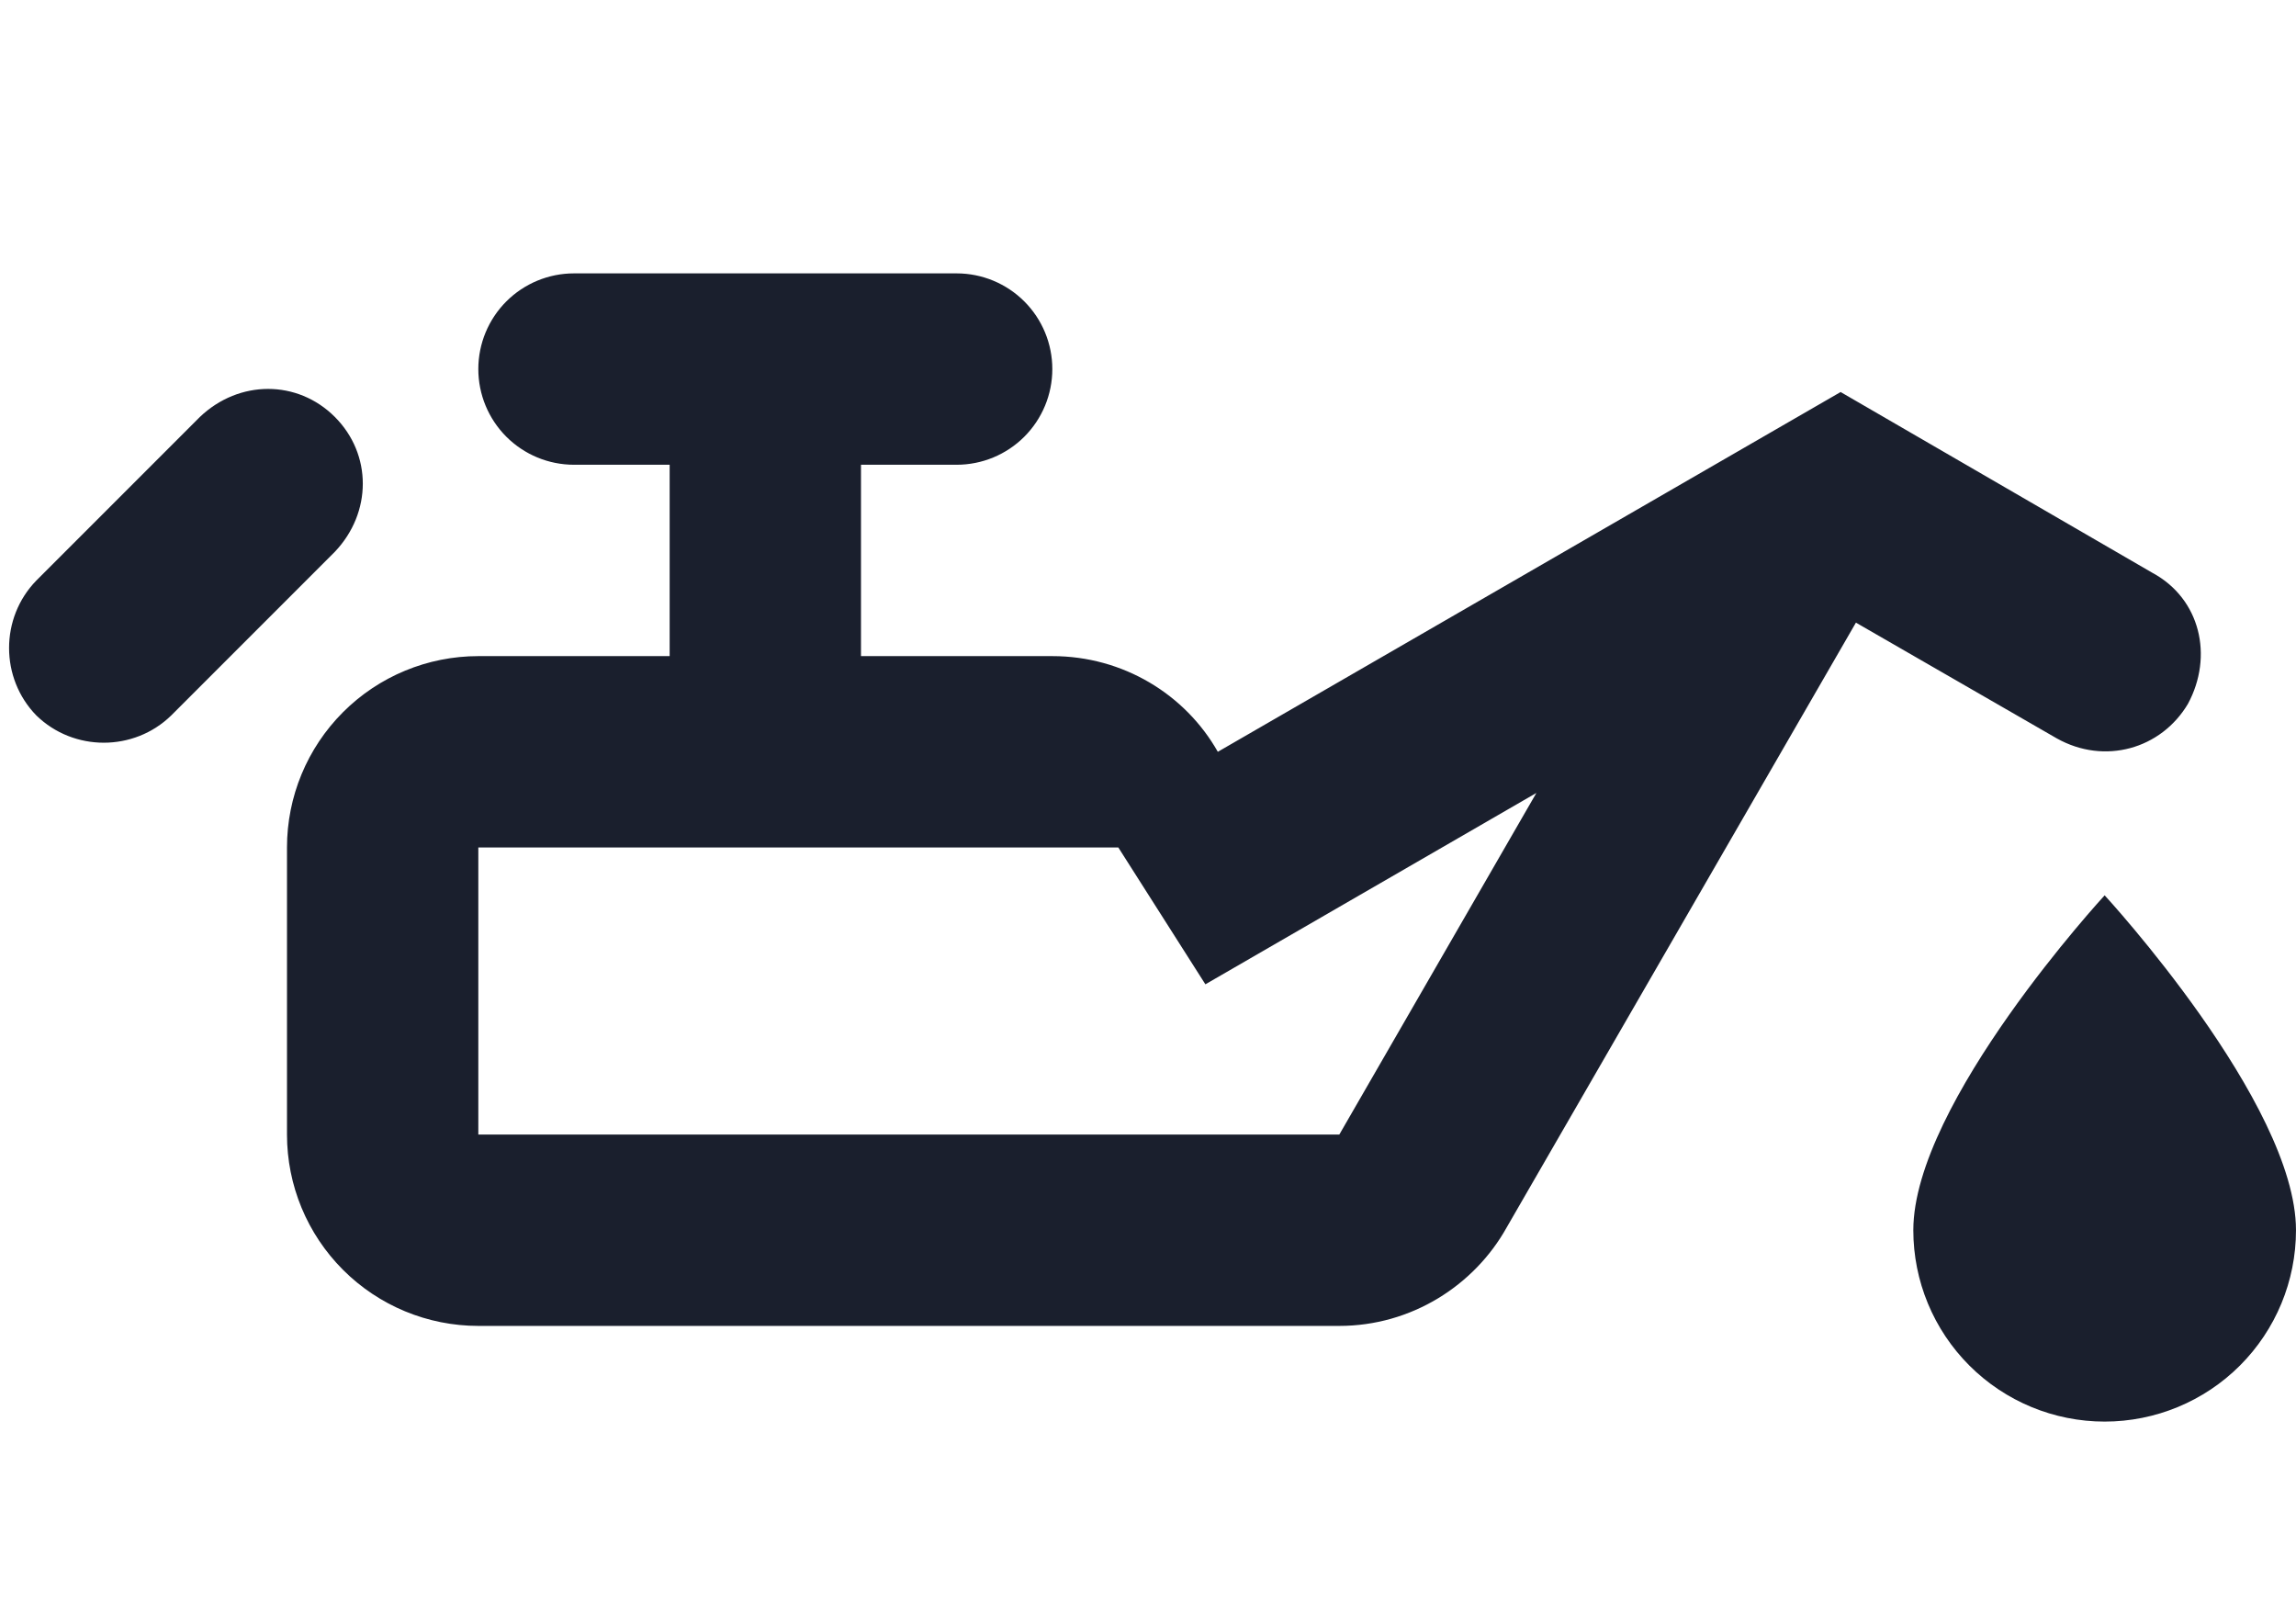 <svg width="168" height="118" viewBox="0 0 168 118" fill="none" xmlns="http://www.w3.org/2000/svg">
<path d="M153.999 65.5C153.999 65.5 167.999 80.69 167.999 90C167.999 93.713 166.524 97.274 163.899 99.9C161.273 102.525 157.712 104 153.999 104C150.286 104 146.725 102.525 144.1 99.9C141.474 97.274 139.999 93.713 139.999 90C139.999 80.69 153.999 65.5 153.999 65.5ZM41.999 20H69.999C71.856 20 73.636 20.738 74.949 22.05C76.262 23.363 76.999 25.143 76.999 27C76.999 28.857 76.262 30.637 74.949 31.95C73.636 33.263 71.856 34 69.999 34H62.999V48H76.999C82.179 48 86.729 50.8 89.109 55L134.679 28.68L157.499 41.91C160.999 43.8 161.979 48 160.089 51.5C158.129 54.79 153.999 55.98 150.499 54.02L135.799 45.55L110.249 89.79C107.869 94.06 103.249 97 97.999 97H34.999C31.286 97 27.725 95.525 25.1 92.9C22.474 90.274 20.999 86.713 20.999 83V62C20.999 58.287 22.474 54.726 25.1 52.1C27.725 49.475 31.286 48 34.999 48H48.999V34H41.999C40.143 34 38.362 33.263 37.049 31.95C35.737 30.637 34.999 28.857 34.999 27C34.999 25.143 35.737 23.363 37.049 22.05C38.362 20.738 40.143 20 41.999 20ZM34.999 62V83H97.999L112.419 58.01L88.199 72.01L81.829 62H34.999ZM2.659 42.47L14.629 30.5C17.499 27.77 21.769 27.77 24.499 30.5C27.229 33.23 27.229 37.5 24.499 40.37L12.529 52.34C9.799 55 5.389 55 2.659 52.34C-0.001 49.61 -0.001 45.2 2.659 42.47Z" fill="#1A1F2D"/>
</svg>
